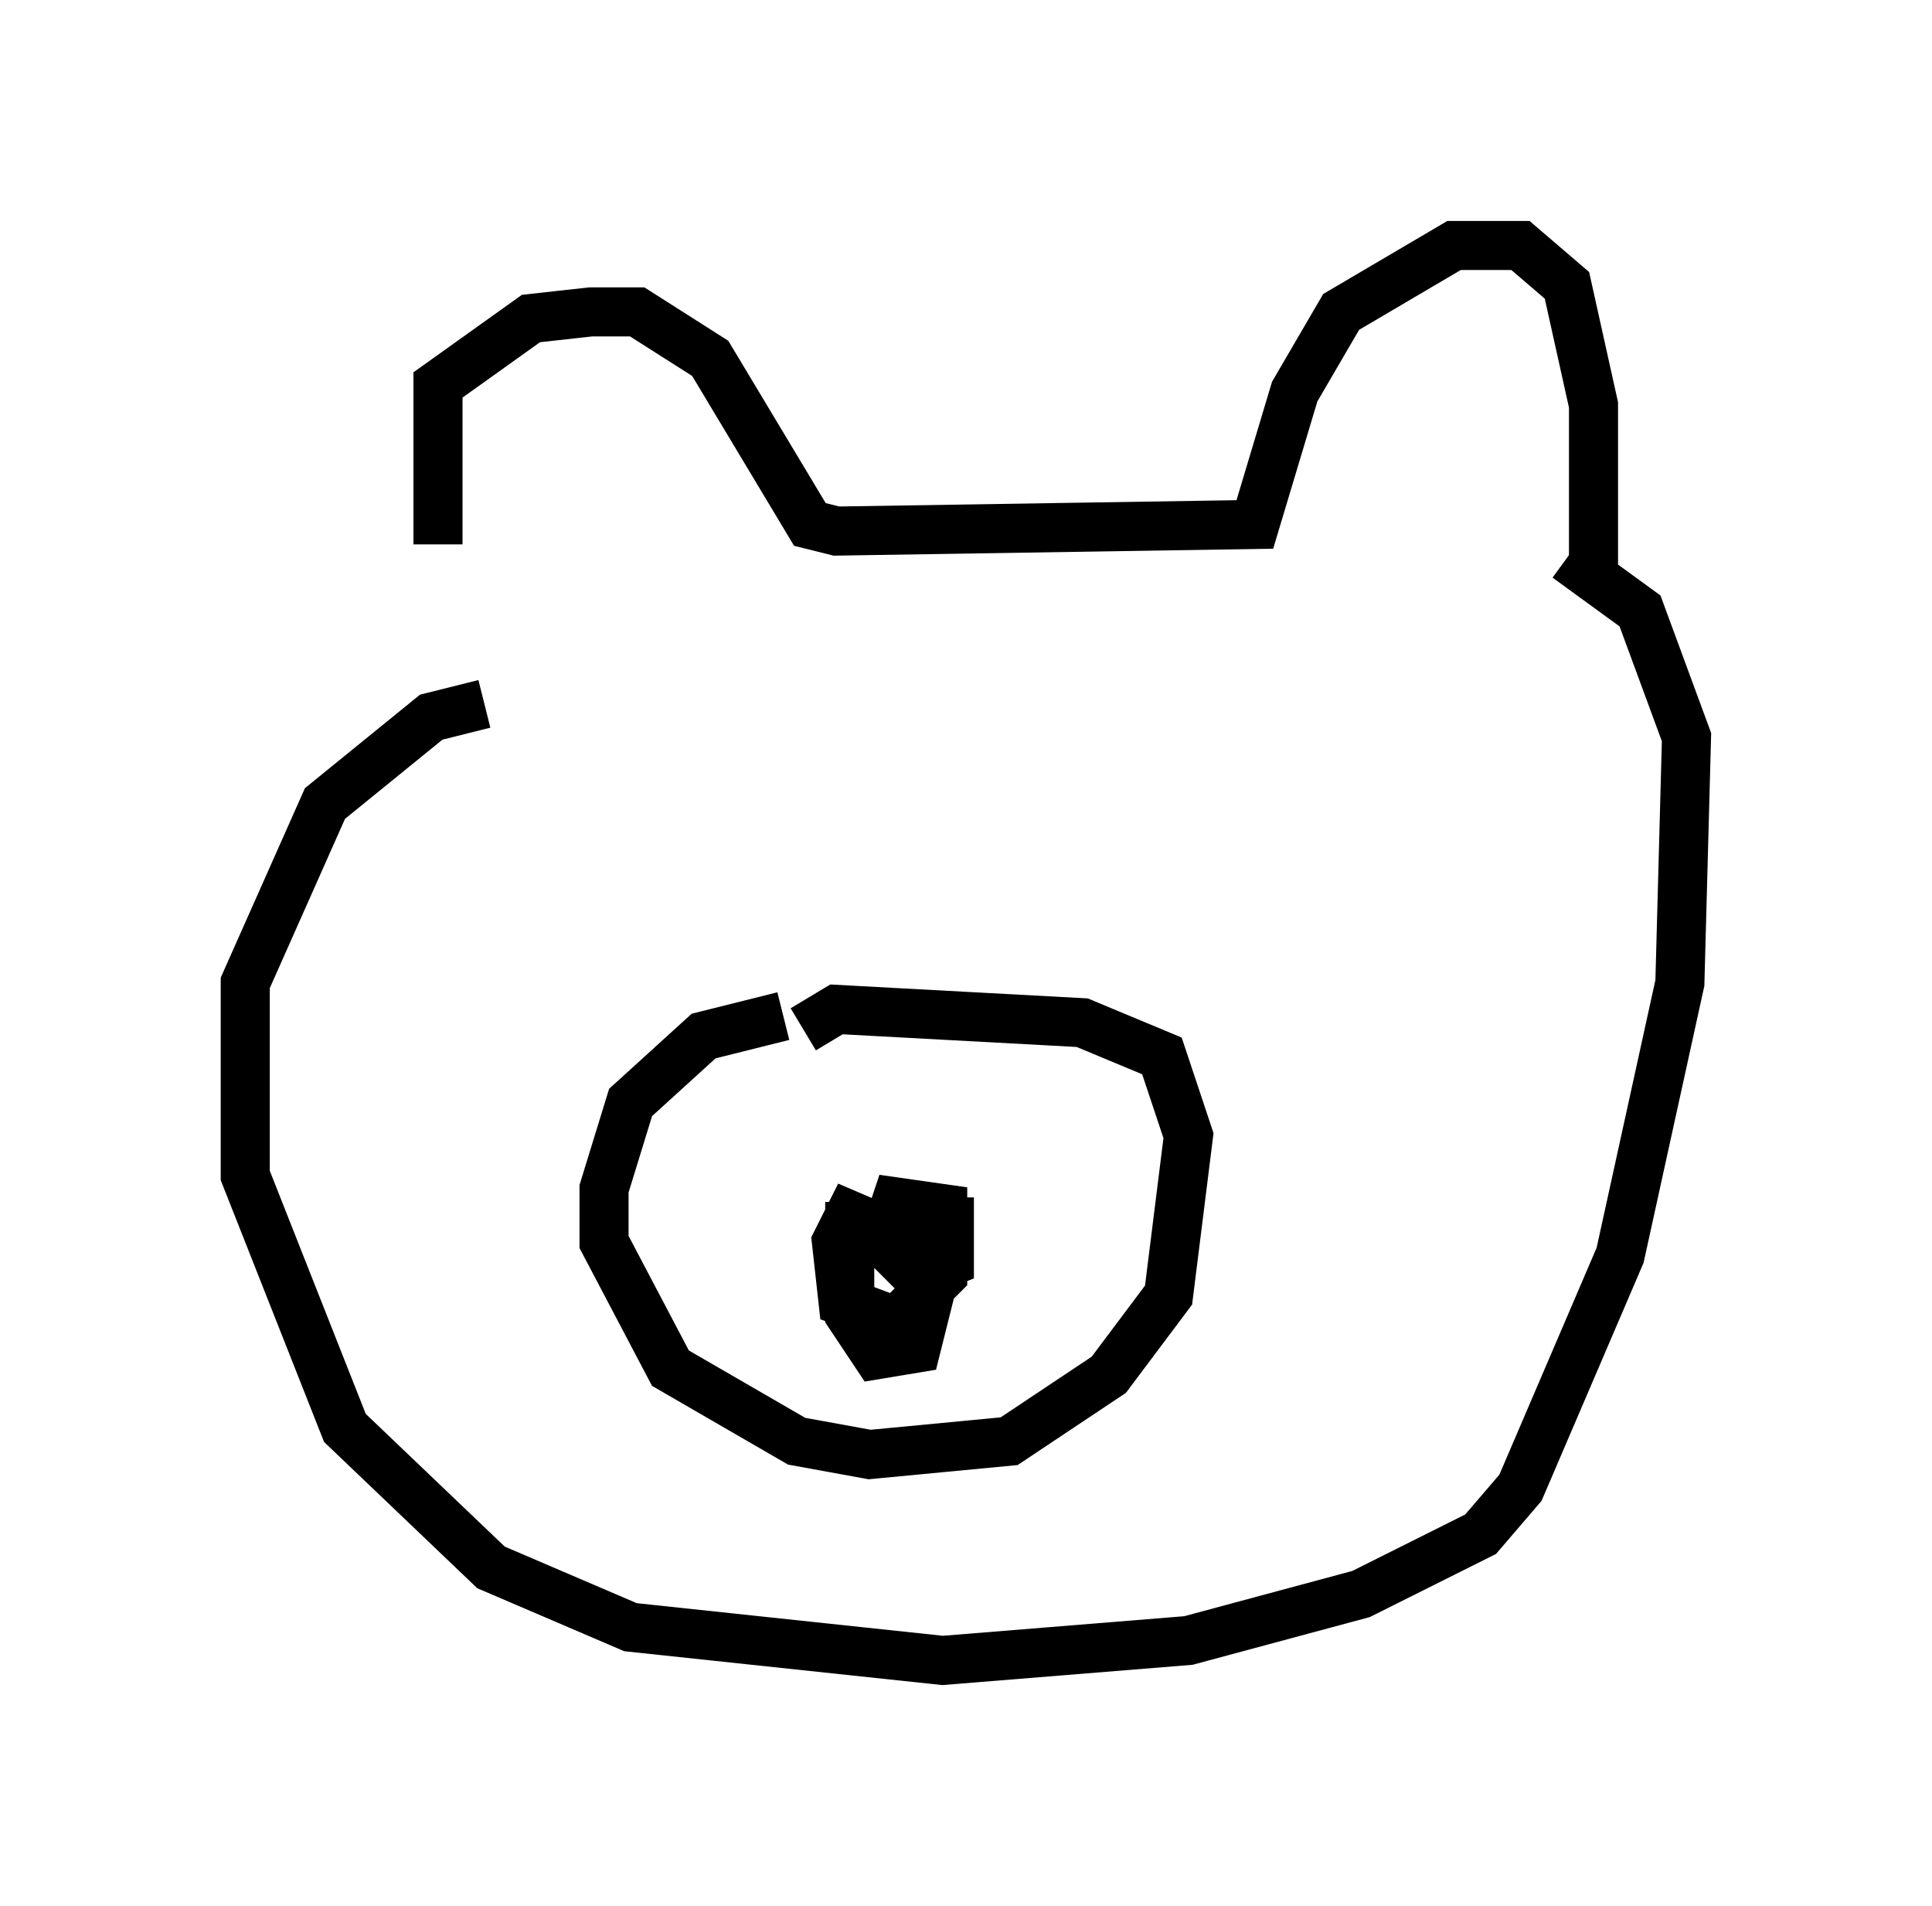 <?xml version="1.0" encoding="utf-8" ?>
<svg baseProfile="full" height="38.822" version="1.1" width="39.364" xmlns="http://www.w3.org/2000/svg" xmlns:ev="http://www.w3.org/2001/xml-events" xmlns:xlink="http://www.w3.org/1999/xlink"><defs /><rect fill="white" height="38.822" width="39.364" x="0" y="0" /><path d="M9.736, 13.796 m-0.812, -2.706 l0.0, -3.248 1.894, -1.353 l1.218, -0.135 0.947, 0.0 l1.488, 0.947 2.03, 3.383 l0.541, 0.135 8.525, -0.135 l0.812, -2.706 0.947, -1.624 l2.3, -1.353 1.353, 0.0 l0.947, 0.812 0.541, 2.436 l0.0, 3.248 m-22.598, 2.842 l-1.083, 0.271 -2.165, 1.759 l-1.624, 3.654 0.0, 3.924 l2.03, 5.142 2.977, 2.842 l2.842, 1.218 6.36, 0.677 l5.007, -0.406 3.518, -0.947 l2.436, -1.218 0.812, -0.947 l2.03, -4.736 1.218, -5.548 l0.135, -5.007 -0.947, -2.571 l-1.488, -1.083 m-15.967, 9.337 l-1.624, 0.406 -1.488, 1.353 l-0.541, 1.759 0.0, 1.083 l1.353, 2.571 2.571, 1.488 l1.488, 0.271 2.842, -0.271 l2.03, -1.353 1.218, -1.624 l0.406, -3.248 -0.541, -1.624 l-1.624, -0.677 -5.007, -0.271 l-0.677, 0.406 m0.947, 3.518 l0.0, 2.3 0.541, 0.812 l0.812, -0.135 0.271, -1.083 l-0.677, -1.218 -0.947, -0.406 l-0.271, 0.541 0.135, 1.218 l1.083, 0.406 0.947, -0.947 l0.0, -1.353 -0.947, -0.135 l-0.271, 0.812 0.677, 0.677 l0.677, -0.271 0.0, -0.812 l-0.541, 0.0 -0.135, 0.677 l0.541, 0.541 " fill="none" stroke="black" stroke-width="1" /></svg>